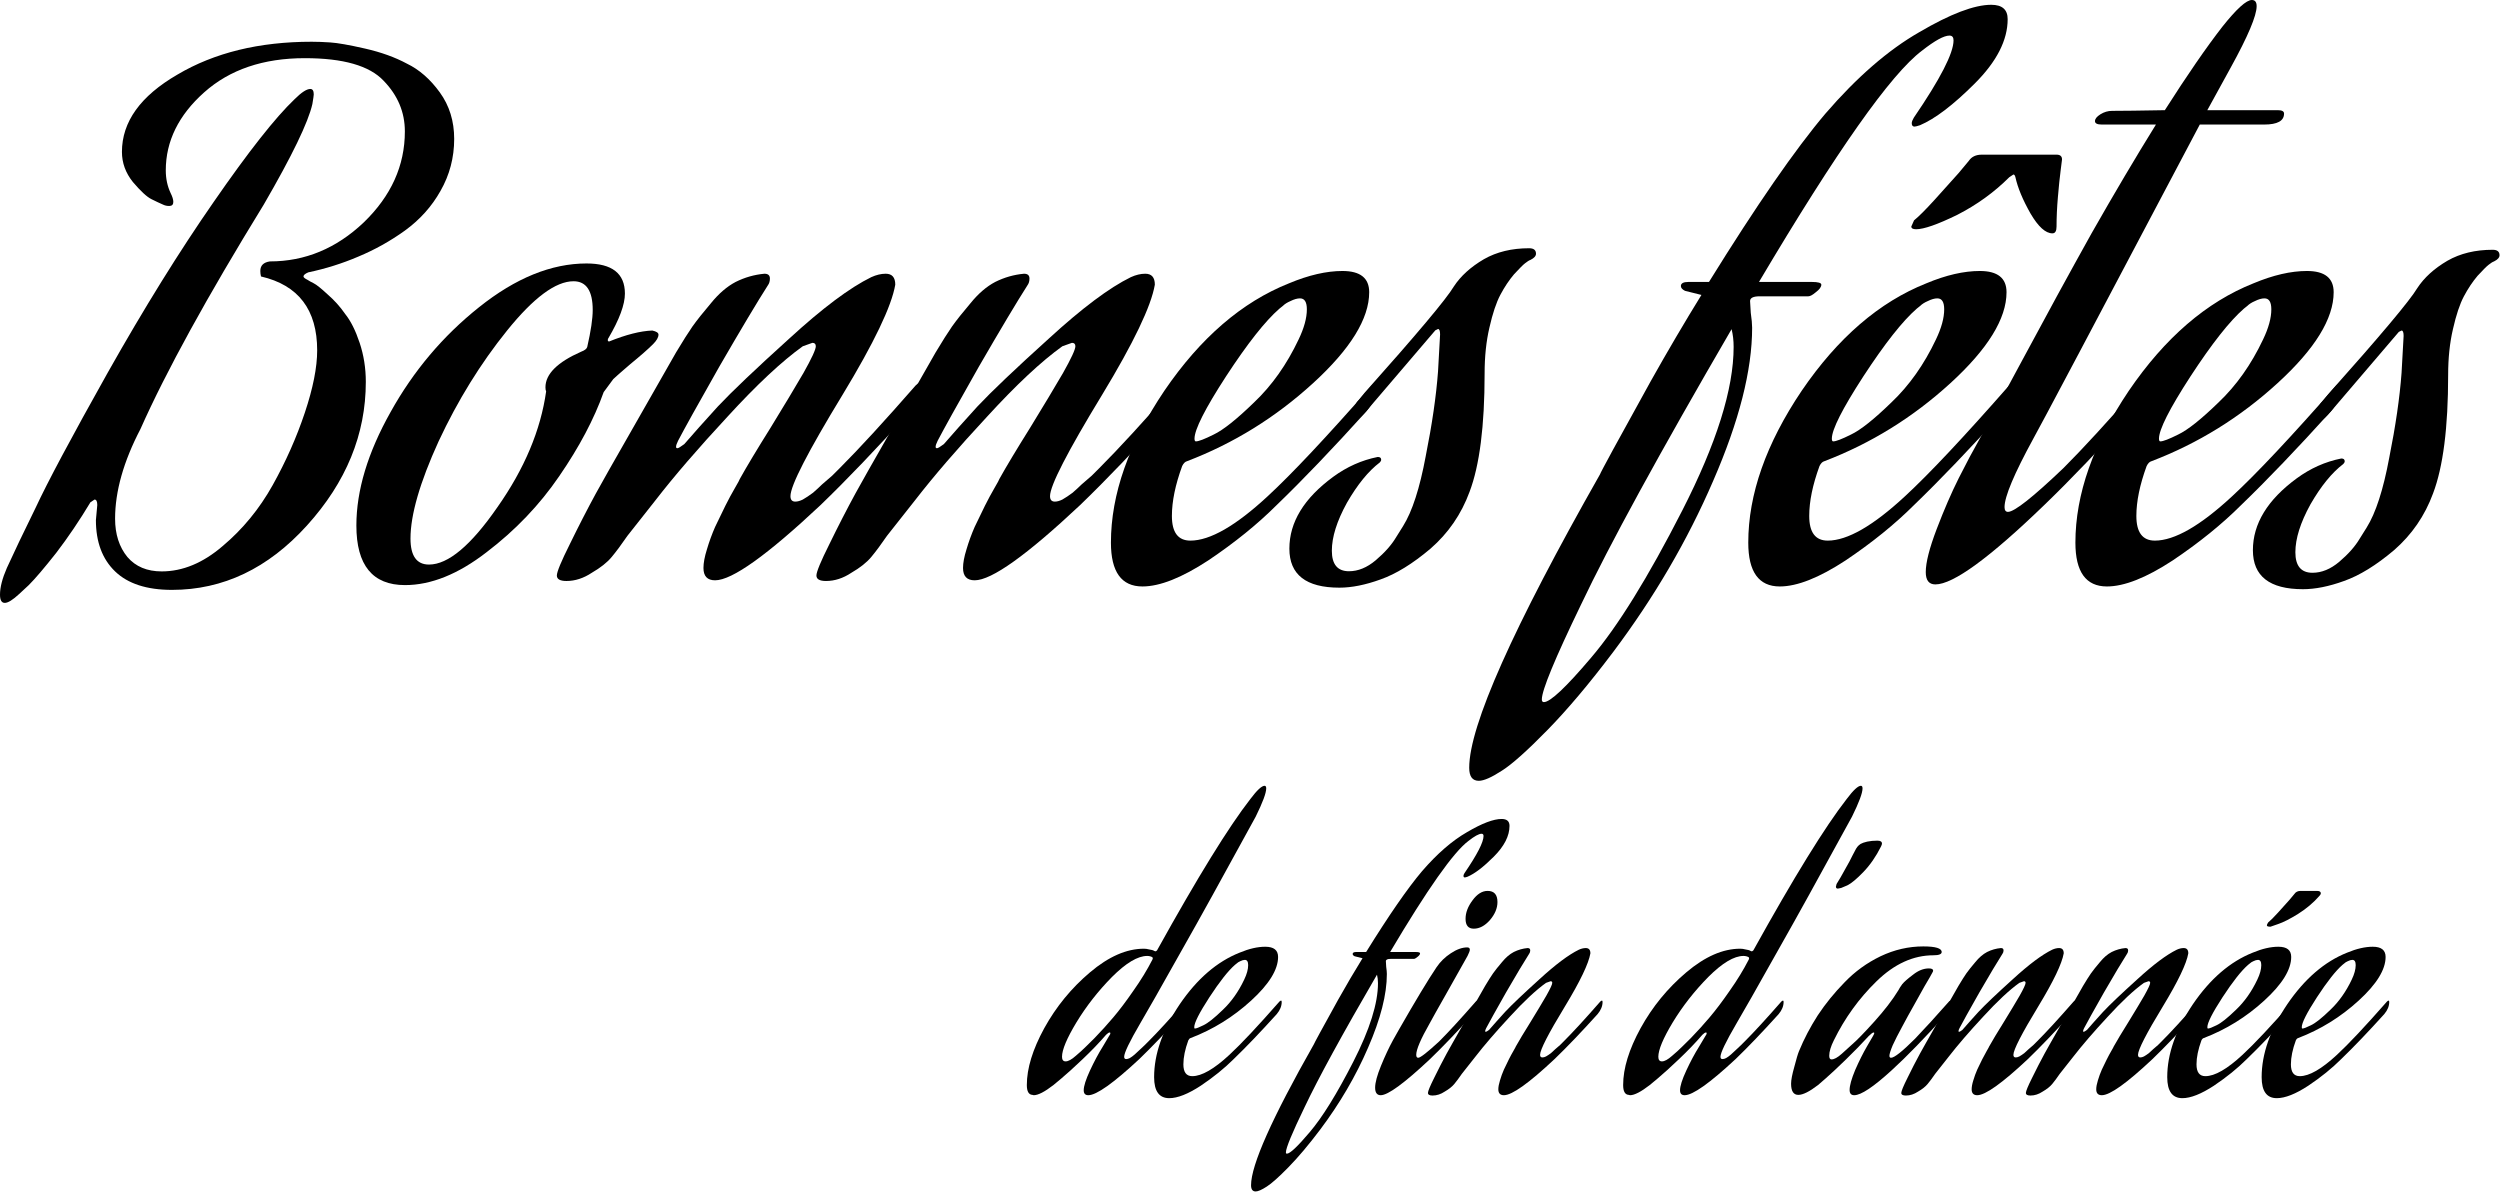 <svg width="1674" height="798" viewBox="0 0 1674 798" fill="none" xmlns="http://www.w3.org/2000/svg">
<g id="Vector">
<path d="M115.135 394.986C98.316 394.986 85.625 390.862 77.063 382.614C68.5 374.366 64.219 362.91 64.219 348.247L65.136 338.166C65.136 335.723 64.525 334.501 63.302 334.501L60.549 336.334C53.21 348.553 45.565 359.855 37.614 370.242C29.663 380.323 23.547 387.501 19.266 391.778L12.844 397.735C8.563 401.706 5.352 403.692 3.211 403.692C1.07 403.692 0 401.859 0 398.193C0 393.306 1.529 387.349 4.587 380.323C9.174 370.242 15.596 356.801 23.853 339.999C31.804 322.892 47.858 292.803 72.017 249.73C96.481 206.352 120.181 168.167 143.117 135.175C166.358 101.572 184.4 78.661 197.244 66.442C201.831 61.86 205.348 59.569 207.794 59.569C209.323 59.569 210.088 60.791 210.088 63.234C210.088 63.845 209.782 65.984 209.17 69.649C206.418 81.869 195.562 104.321 176.602 137.008C138.682 198.715 111.16 248.813 94.035 287.304C82.72 308.993 77.063 329.002 77.063 347.331C77.063 357.717 79.815 366.271 85.32 372.991C90.824 379.406 98.469 382.614 108.255 382.614C122.322 382.614 135.93 376.962 149.08 365.66C162.535 354.357 173.697 340.763 182.565 324.878C191.434 308.993 198.62 292.803 204.125 276.307C209.629 259.811 212.381 245.911 212.381 234.609C212.381 207.421 199.843 190.925 174.767 185.121C174.462 183.899 174.309 182.677 174.309 181.455C174.309 177.789 176.449 175.651 180.731 175.04C204.278 175.04 225.225 166.334 243.573 148.922C261.922 131.204 271.096 110.889 271.096 87.978C271.096 75.148 266.356 63.845 256.876 54.07C247.396 43.989 229.812 38.949 204.125 38.949C176.296 38.949 153.82 46.586 136.695 61.86C119.57 77.134 111.007 94.546 111.007 114.097C111.007 119.595 112.077 124.636 114.218 129.218C115.441 131.662 116.053 133.648 116.053 135.175C116.053 137.008 115.135 137.924 113.301 137.924C111.772 137.924 110.395 137.619 109.172 137.008C107.032 136.091 104.432 134.869 101.374 133.342C98.316 131.815 94.188 127.996 88.989 121.887C84.096 115.777 81.65 109.056 81.65 101.725C81.65 81.563 94.035 64.303 118.805 49.946C143.575 35.283 173.544 27.951 208.712 27.951C212.381 27.951 216.51 28.104 221.097 28.41C225.99 28.715 233.788 30.09 244.491 32.534C255.194 34.977 264.521 38.338 272.472 42.614C280.729 46.586 288.068 53.001 294.49 61.86C300.912 70.719 304.123 81.105 304.123 93.019C304.123 105.543 301.065 117.152 294.949 127.843C289.138 138.23 281.187 147.089 271.096 154.42C261.31 161.446 250.913 167.25 239.904 171.833C229.201 176.415 218.039 179.928 206.418 182.372C204.278 183.288 203.207 184.204 203.207 185.121C203.207 185.732 204.125 186.496 205.959 187.412C206.877 188.023 208.253 188.787 210.088 189.703C211.923 190.62 214.981 193.063 219.262 197.035C223.849 201.006 227.824 205.435 231.188 210.323C234.858 214.905 238.069 221.32 240.821 229.568C243.573 237.816 244.95 246.522 244.95 255.687C244.95 290.817 231.8 322.892 205.501 351.913C179.507 380.628 149.386 394.986 115.135 394.986Z" fill="black"/>
<path d="M436.789 221.32C439.542 221.931 440.918 222.848 440.918 224.07C440.918 225.903 439.695 228.041 437.248 230.485C433.884 233.845 428.839 238.274 422.111 243.773C415.689 249.272 411.866 252.632 410.643 253.854L404.221 262.56C397.799 280.583 387.861 299.37 374.405 318.921C361.256 338.166 345.048 355.121 325.782 369.784C306.822 384.447 288.627 391.778 271.196 391.778C249.484 391.778 238.628 378.49 238.628 351.913C238.628 328.391 246.273 303.036 261.563 275.848C276.854 248.355 296.578 224.986 320.737 205.741C345.201 186.19 369.207 176.415 392.754 176.415C409.879 176.415 418.441 183.135 418.441 196.576C418.441 203.908 414.771 213.836 407.432 226.361C407.126 226.666 406.973 227.124 406.973 227.735C406.973 228.346 407.279 228.652 407.891 228.652C419.206 224.07 428.838 221.626 436.789 221.32ZM393.212 232.318C395.659 221.626 396.882 213.378 396.882 207.574C396.882 194.744 392.601 188.328 384.038 188.328C372.112 188.328 357.28 199.326 339.544 221.32C321.807 243.315 306.517 268.059 293.673 295.552C281.135 323.045 274.866 344.734 274.866 360.619C274.866 372.227 278.994 378.032 287.251 378.032C300.095 378.032 315.385 365.201 333.122 339.541C351.164 313.881 362.02 288.068 365.69 262.102C365.384 261.491 365.231 260.574 365.231 259.353C365.231 250.494 373.182 242.551 389.084 235.525C391.53 234.609 392.906 233.54 393.212 232.318Z" fill="black"/>
<path d="M549.474 338.166C513.694 371.769 490.148 388.571 478.833 388.571C473.634 388.571 471.035 385.821 471.035 380.323C471.035 376.962 471.799 372.838 473.328 367.951C474.857 362.758 476.692 357.717 478.833 352.829C481.279 347.636 483.573 342.901 485.713 338.625C487.854 334.348 489.995 330.377 492.135 326.711C494.276 323.045 495.346 321.06 495.346 320.754C499.933 312.506 506.814 301.051 515.988 286.388C525.162 271.419 532.501 259.2 538.006 249.73C543.51 239.955 546.263 233.998 546.263 231.859C546.263 230.332 545.498 229.568 543.969 229.568L537.547 231.859C523.48 241.94 506.661 257.672 487.089 279.056C467.518 300.134 451.463 318.768 438.925 334.959L420.118 358.786C416.143 364.59 412.626 369.325 409.568 372.991C406.51 376.657 402.076 380.17 396.266 383.53C390.761 387.196 385.104 389.029 379.293 389.029C375.012 389.029 372.871 387.807 372.871 385.363C372.871 382.919 375.777 375.893 381.587 364.285C387.397 352.371 393.207 341.068 399.018 330.377L407.733 314.797L452.686 235.983C457.274 228.346 460.943 222.542 463.695 218.571C466.753 214.294 470.882 209.101 476.081 202.992C481.279 196.576 486.784 191.841 492.594 188.787C498.71 185.732 505.132 183.899 511.86 183.288C514.306 183.288 515.529 184.357 515.529 186.496C515.529 188.328 515.071 189.856 514.153 191.078C507.12 202.075 496.264 220.251 481.585 245.606C467.212 270.961 458.038 287.457 454.063 295.094C453.145 296.927 452.686 298.301 452.686 299.218C452.686 299.829 452.992 300.134 453.604 300.134C454.215 300.134 455.745 299.218 458.191 297.385C464.001 290.664 471.493 282.264 480.668 272.183C490.148 262.102 506.049 246.981 528.373 226.819C550.697 206.352 569.045 192.605 583.418 185.579C586.782 184.052 589.993 183.288 593.051 183.288C597.332 183.288 599.473 185.732 599.473 190.62C597.026 204.977 585.253 229.568 564.152 264.393C540.911 302.578 529.291 325.184 529.291 332.21C529.291 334.653 530.361 335.875 532.501 335.875C534.03 335.875 535.712 335.417 537.547 334.501C539.688 333.279 541.981 331.751 544.428 329.918C546.874 327.78 548.862 325.947 550.391 324.42C552.226 322.892 554.519 320.907 557.272 318.463C560.024 315.714 561.706 314.034 562.317 313.423C575.161 300.592 592.133 282.111 613.234 257.978C614.151 257.061 614.916 256.603 615.527 256.603C616.139 256.603 616.445 257.214 616.445 258.436C616.445 264.24 614.151 269.892 609.564 275.39C586.935 300.44 566.905 321.365 549.474 338.166Z" fill="black"/>
<path d="M723.281 338.166C687.501 371.769 663.954 388.571 652.64 388.571C647.441 388.571 644.842 385.821 644.842 380.323C644.842 376.962 645.606 372.838 647.135 367.951C648.664 362.758 650.499 357.717 652.64 352.829C655.086 347.636 657.38 342.901 659.52 338.625C661.661 334.348 663.802 330.377 665.942 326.711C668.083 323.045 669.153 321.06 669.153 320.754C673.74 312.506 680.621 301.051 689.795 286.388C698.969 271.419 706.308 259.2 711.813 249.73C717.317 239.955 720.07 233.998 720.07 231.859C720.07 230.332 719.305 229.568 717.776 229.568L711.354 231.859C697.287 241.94 680.468 257.672 660.896 279.056C641.325 300.134 625.27 318.768 612.732 334.959L593.925 358.786C589.95 364.59 586.433 369.325 583.375 372.991C580.317 376.657 575.883 380.17 570.072 383.53C564.568 387.196 558.911 389.029 553.1 389.029C548.819 389.029 546.678 387.807 546.678 385.363C546.678 382.919 549.584 375.893 555.394 364.285C561.204 352.371 567.014 341.068 572.825 330.377L581.54 314.797L626.493 235.983C631.08 228.346 634.75 222.542 637.502 218.571C640.56 214.294 644.689 209.101 649.888 202.992C655.086 196.576 660.591 191.841 666.401 188.787C672.517 185.732 678.939 183.899 685.667 183.288C688.113 183.288 689.336 184.357 689.336 186.496C689.336 188.328 688.878 189.856 687.96 191.078C680.927 202.075 670.071 220.251 655.392 245.606C641.019 270.961 631.845 287.457 627.87 295.094C626.952 296.927 626.493 298.301 626.493 299.218C626.493 299.829 626.799 300.134 627.411 300.134C628.022 300.134 629.551 299.218 631.998 297.385C637.808 290.664 645.3 282.264 654.474 272.183C663.954 262.102 679.856 246.981 702.18 226.819C724.504 206.352 742.852 192.605 757.225 185.579C760.589 184.052 763.8 183.288 766.858 183.288C771.139 183.288 773.28 185.732 773.28 190.62C770.833 204.977 759.06 229.568 737.959 264.393C714.718 302.578 703.097 325.184 703.097 332.21C703.097 334.653 704.168 335.875 706.308 335.875C707.837 335.875 709.519 335.417 711.354 334.501C713.495 333.279 715.788 331.751 718.235 329.918C720.681 327.78 722.669 325.947 724.198 324.42C726.033 322.892 728.326 320.907 731.079 318.463C733.831 315.714 735.513 314.034 736.124 313.423C748.968 300.592 765.94 282.111 787.041 257.978C787.958 257.061 788.723 256.603 789.334 256.603C789.946 256.603 790.252 257.214 790.252 258.436C790.252 264.24 787.958 269.892 783.371 275.39C760.742 300.44 740.711 321.365 723.281 338.166Z" fill="black"/>
<path d="M869.565 227.277C873.235 219.64 875.07 212.92 875.07 207.115C875.07 202.228 873.541 199.784 870.483 199.784C868.648 199.784 866.507 200.395 864.061 201.617C861.92 202.533 860.238 203.602 859.015 204.824L856.721 206.657C847.241 214.905 835.315 230.026 820.942 252.021C806.875 273.71 799.842 287.609 799.842 293.719C799.842 294.941 800.147 295.552 800.759 295.552C802.594 295.552 806.569 294.025 812.685 290.97C819.107 287.915 828.129 280.736 839.749 269.433C851.676 258.131 861.614 244.079 869.565 227.277ZM848.923 332.21C865.131 317.241 888.372 292.497 918.647 257.978C919.564 257.061 920.329 256.603 920.94 256.603C921.552 256.603 921.858 257.214 921.858 258.436C921.858 264.24 919.564 269.892 914.977 275.39C892.348 300.44 872.317 321.365 854.886 338.166C842.043 350.997 826.752 363.369 809.016 375.282C791.279 386.891 776.6 392.695 764.98 392.695C750.913 392.695 743.879 382.919 743.879 363.369C743.879 330.988 755.806 297.079 779.659 261.644C803.817 226.208 831.645 202.228 863.143 189.703C876.293 184.204 888.219 181.455 898.922 181.455C910.849 181.455 916.812 186.19 916.812 195.66C916.812 213.378 904.274 233.692 879.198 256.603C854.122 279.514 825.988 296.927 794.796 308.84C793.573 309.146 792.502 310.215 791.585 312.048C786.998 324.573 784.704 335.723 784.704 345.498C784.704 356.495 788.833 361.994 797.089 361.994C810.239 361.994 827.517 352.066 848.923 332.21Z" fill="black"/>
<path d="M1128.28 194.744C1126.44 193.827 1125.52 192.758 1125.52 191.536C1125.52 189.703 1127.21 188.787 1130.57 188.787H1144.33C1176.13 137.466 1202.13 99.892 1222.31 76.064C1243.41 51.626 1264.36 33.45 1285.15 21.536C1305.95 9.317 1322 3.208 1333.32 3.208C1340.66 3.208 1344.33 6.415 1344.33 12.83C1344.33 26.882 1336.99 41.24 1322.31 55.903C1307.94 70.26 1295.7 79.578 1285.61 83.854C1283.78 84.465 1282.55 84.771 1281.94 84.771C1280.72 84.771 1280.11 84.007 1280.11 82.48C1280.11 81.563 1280.57 80.341 1281.48 78.814C1299.22 52.848 1308.09 35.588 1308.09 27.035C1308.09 24.897 1307.17 23.827 1305.34 23.827C1301.67 23.827 1295.55 27.188 1286.99 33.908C1266.19 49.488 1229.8 101.114 1177.82 188.787H1213.14C1217.42 188.787 1219.56 189.398 1219.56 190.62C1219.56 192.147 1218.34 193.827 1215.89 195.66C1213.75 197.493 1212.07 198.409 1210.84 198.409H1178.27C1173.99 198.409 1171.85 199.478 1171.85 201.617C1171.85 202.533 1172.01 205.13 1172.31 209.407C1172.92 213.683 1173.23 217.044 1173.23 219.487C1173.23 247.897 1164.51 282.111 1147.08 322.129C1129.96 361.841 1107.63 400.026 1080.11 436.684C1064.21 457.762 1049.53 475.174 1036.08 488.921C1022.62 502.667 1012.53 511.679 1005.8 515.956C998.768 520.538 993.569 522.829 990.205 522.829C985.924 522.829 983.783 519.927 983.783 514.123C983.783 486.019 1012.99 420.493 1071.4 317.547C1071.4 317.241 1074.3 311.742 1080.11 301.051C1085.92 290.359 1094.33 275.085 1105.34 255.229C1116.66 235.067 1127.97 215.822 1139.28 197.493L1128.28 194.744ZM1160.84 232.318C1160.84 228.041 1160.39 224.07 1159.47 220.404C1111.15 303.494 1077.51 365.049 1058.55 405.067C1041.12 441.113 1032.41 462.191 1032.41 468.301C1032.41 469.523 1032.86 470.134 1033.78 470.134C1038.06 470.134 1048.61 460.206 1065.43 440.35C1083.17 419.577 1103.51 386.738 1126.44 341.832C1149.38 296.927 1160.84 260.422 1160.84 232.318Z" fill="black"/>
<path d="M1296.32 227.277C1299.99 219.64 1301.83 212.92 1301.83 207.115C1301.83 202.228 1300.3 199.784 1297.24 199.784C1295.41 199.784 1293.27 200.395 1290.82 201.617C1288.68 202.533 1287 203.602 1285.77 204.824L1283.48 206.657C1274 214.905 1262.07 230.026 1247.7 252.021C1233.63 273.71 1226.6 287.609 1226.6 293.719C1226.6 294.941 1226.91 295.552 1227.52 295.552C1229.35 295.552 1233.33 294.025 1239.44 290.97C1245.87 287.915 1254.89 280.736 1266.51 269.433C1278.43 258.131 1288.37 244.079 1296.32 227.277ZM1275.68 332.21C1291.89 317.241 1315.13 292.497 1345.41 257.978C1346.32 257.061 1347.09 256.603 1347.7 256.603C1348.31 256.603 1348.62 257.214 1348.62 258.436C1348.62 264.24 1346.32 269.892 1341.74 275.39C1319.11 300.44 1299.08 321.365 1281.65 338.166C1268.8 350.997 1253.51 363.369 1235.77 375.282C1218.04 386.891 1203.36 392.695 1191.74 392.695C1177.67 392.695 1170.64 382.919 1170.64 363.369C1170.64 330.988 1182.56 297.079 1206.42 261.644C1230.58 226.208 1258.4 202.228 1289.9 189.703C1303.05 184.204 1314.98 181.455 1325.68 181.455C1337.61 181.455 1343.57 186.19 1343.57 195.66C1343.57 213.378 1331.03 233.692 1305.96 256.603C1280.88 279.514 1252.75 296.927 1221.55 308.84C1220.33 309.146 1219.26 310.215 1218.34 312.048C1213.76 324.573 1211.46 335.723 1211.46 345.498C1211.46 356.495 1215.59 361.994 1223.85 361.994C1237 361.994 1254.28 352.066 1275.68 332.21ZM1349.53 118.679C1349.23 117.457 1348.77 116.846 1348.16 116.846L1345.41 118.679C1335.31 128.76 1323.69 137.161 1310.54 143.881C1297.39 150.296 1288.22 153.504 1283.02 153.504C1280.88 153.504 1279.81 152.893 1279.81 151.671L1281.65 147.547C1284.7 145.103 1289.29 140.521 1295.41 133.8C1301.52 127.08 1306.87 121.123 1311.46 115.93L1318.34 107.682C1320.18 104.932 1323.08 103.558 1327.06 103.558H1377.06C1379.5 103.558 1380.73 104.627 1380.73 106.765C1380.73 107.071 1380.42 109.515 1379.81 114.097C1379.2 118.679 1378.59 124.636 1377.97 131.967C1377.36 138.993 1377.06 145.561 1377.06 151.671C1377.06 154.726 1376.14 156.253 1374.3 156.253C1369.72 156.253 1364.82 151.824 1359.63 142.965C1354.43 133.8 1351.06 125.705 1349.53 118.679Z" fill="black"/>
<path d="M1381.69 313.423C1394.54 300.592 1411.51 282.111 1432.61 257.978C1433.53 257.061 1434.29 256.603 1434.9 256.603C1435.51 256.603 1435.82 257.214 1435.82 258.436C1435.82 264.24 1433.53 269.892 1428.94 275.39C1406.31 300.44 1386.28 321.365 1368.85 338.166C1332.15 373.602 1307.84 391.32 1295.92 391.32C1291.63 391.32 1289.49 388.571 1289.49 383.072C1289.49 376.657 1291.94 367.034 1296.83 354.204C1301.73 341.374 1306.62 330.071 1311.51 320.296L1318.85 306.091C1325.88 293.566 1337.5 272.183 1353.71 241.94C1369.92 211.698 1385.52 183.135 1400.5 156.253C1415.79 129.371 1430.16 105.085 1443.62 83.396H1407.38C1404.32 83.396 1402.79 82.632 1402.79 81.105C1402.79 79.578 1404.02 78.05 1406.46 76.523C1408.91 74.995 1411.51 74.232 1414.26 74.232C1420.99 74.232 1432.76 74.079 1449.58 73.773C1464.57 50.252 1477.41 31.617 1488.11 17.871C1497.59 5.957 1504.17 0 1507.84 0C1509.98 0 1511.05 1.375 1511.05 4.124C1511.05 10.539 1505.24 24.286 1493.62 45.364L1478.02 73.773H1525.27C1528.02 73.773 1529.4 74.537 1529.4 76.064C1529.4 80.952 1524.96 83.396 1516.09 83.396H1472.98C1402.34 217.196 1365.18 287.304 1361.51 293.719C1348.67 317.241 1342.24 332.515 1342.24 339.541C1342.24 341.679 1343.01 342.749 1344.54 342.749C1348.82 342.749 1361.2 332.973 1381.69 313.423Z" fill="black"/>
<path d="M1515.37 227.277C1519.04 219.64 1520.88 212.92 1520.88 207.115C1520.88 202.228 1519.35 199.784 1516.29 199.784C1514.46 199.784 1512.32 200.395 1509.87 201.617C1507.73 202.533 1506.05 203.602 1504.82 204.824L1502.53 206.657C1493.05 214.905 1481.12 230.026 1466.75 252.021C1452.68 273.71 1445.65 287.609 1445.65 293.719C1445.65 294.941 1445.96 295.552 1446.57 295.552C1448.4 295.552 1452.38 294.025 1458.49 290.97C1464.92 287.915 1473.94 280.736 1485.56 269.433C1497.48 258.131 1507.42 244.079 1515.37 227.277ZM1494.73 332.21C1510.94 317.241 1534.18 292.497 1564.46 257.978C1565.37 257.061 1566.14 256.603 1566.75 256.603C1567.36 256.603 1567.67 257.214 1567.67 258.436C1567.67 264.24 1565.37 269.892 1560.79 275.39C1538.16 300.44 1518.13 321.365 1500.7 338.166C1487.85 350.997 1472.56 363.369 1454.82 375.282C1437.09 386.891 1422.41 392.695 1410.79 392.695C1396.72 392.695 1389.69 382.919 1389.69 363.369C1389.69 330.988 1401.62 297.079 1425.47 261.644C1449.63 226.208 1477.45 202.228 1508.95 189.703C1522.1 184.204 1534.03 181.455 1544.73 181.455C1556.66 181.455 1562.62 186.19 1562.62 195.66C1562.62 213.378 1550.08 233.692 1525.01 256.603C1499.93 279.514 1471.8 296.927 1440.6 308.84C1439.38 309.146 1438.31 310.215 1437.39 312.048C1432.81 324.573 1430.51 335.723 1430.51 345.498C1430.51 356.495 1434.64 361.994 1442.9 361.994C1456.05 361.994 1473.33 352.066 1494.73 332.21Z" fill="black"/>
<path d="M1629.18 330.377C1623.68 345.345 1614.96 358.023 1603.04 368.409C1591.11 378.49 1579.95 385.363 1569.55 389.029C1559.46 392.695 1550.29 394.528 1542.03 394.528C1519.71 394.528 1508.54 385.821 1508.54 368.409C1508.54 350.691 1518.33 334.653 1537.9 320.296C1547.08 313.575 1557.01 309.146 1567.72 307.007C1569.25 307.007 1570.01 307.618 1570.01 308.84C1570.01 309.451 1569.7 310.062 1569.09 310.673C1561.45 316.477 1554.11 325.489 1547.08 337.708C1540.35 349.927 1536.98 360.619 1536.98 369.784C1536.98 378.948 1540.81 383.53 1548.45 383.53C1554.57 383.53 1560.53 381.086 1566.34 376.199C1572.46 371.006 1577.04 365.812 1580.1 360.619L1584.69 353.288C1590.81 343.512 1595.85 327.933 1599.83 306.549C1604.11 285.166 1606.86 266.226 1608.08 249.73L1609.46 224.986C1609.46 222.542 1609 221.32 1608.08 221.32L1606.25 222.237L1560.84 275.39C1557.47 279.361 1555.18 281.347 1553.96 281.347C1552.43 281.347 1551.66 280.278 1551.66 278.14C1551.66 274.168 1552.73 271.114 1554.87 268.975L1559 263.935C1593.86 224.833 1613.74 201.159 1618.63 192.911C1623.22 185.885 1629.95 179.775 1638.82 174.582C1647.38 169.694 1657.47 167.25 1669.09 167.25C1672.15 167.25 1673.68 168.472 1673.68 170.916C1673.68 172.444 1672.46 173.818 1670.01 175.04C1669.09 175.346 1667.87 176.109 1666.34 177.331C1665.12 178.248 1662.67 180.691 1659 184.663C1655.64 188.634 1652.58 193.216 1649.83 198.409C1647.07 203.602 1644.63 210.934 1642.49 220.404C1640.35 229.568 1639.28 239.802 1639.28 251.105C1639.28 286.235 1635.91 312.659 1629.18 330.377Z" fill="black"/>
<path d="M720.374 706.96C721.254 706.227 722.429 705.201 723.896 703.881C725.511 702.415 728.52 699.482 732.924 695.083C737.327 690.538 741.511 685.919 745.474 681.227C749.584 676.388 754.061 670.449 758.905 663.411C763.896 656.373 768.153 649.408 771.675 642.516C771.822 642.223 771.896 641.93 771.896 641.636L771.675 640.977C770.648 640.39 769.474 640.097 768.153 640.097C761.841 640.097 753.988 644.789 744.593 654.173C735.346 663.558 727.419 673.675 720.814 684.526C714.355 695.23 711.126 702.928 711.126 707.62C711.126 709.673 711.933 710.699 713.548 710.699C715.309 710.699 717.585 709.453 720.374 706.96ZM769.033 697.283C775.198 691.124 783.345 682.253 793.473 670.669C793.914 670.229 794.281 670.009 794.574 670.009C794.868 670.009 795.014 670.303 795.014 670.889C795.014 673.675 793.914 676.388 791.712 679.027C780.85 691.051 771.235 701.095 762.868 709.16C745.548 725.289 734.172 733.354 728.74 733.354C726.685 733.354 725.658 732.254 725.658 730.055C725.658 727.269 727.052 722.87 729.841 716.858C732.63 710.846 735.493 705.494 738.428 700.802L742.612 693.764C743.199 693.03 743.492 692.371 743.492 691.784C743.492 691.491 743.346 691.344 743.052 691.344C742.465 691.344 741.658 691.857 740.63 692.884C736.08 698.162 730.869 703.588 724.997 709.16C719.126 714.732 714.355 719.057 710.686 722.137L705.401 726.535C699.53 731.081 695.126 733.354 692.191 733.354L691.31 733.134C688.815 732.987 687.567 730.788 687.567 726.535C687.567 715.392 691.457 702.708 699.236 688.485C707.163 674.115 717.365 661.652 729.841 651.094C742.318 640.537 754.355 635.258 765.951 635.258C767.125 635.258 768.226 635.405 769.253 635.698C770.281 635.845 771.015 635.991 771.455 636.138C772.042 636.284 772.556 636.504 772.997 636.798L773.657 637.018C773.951 637.018 774.318 636.798 774.758 636.358C801.913 587.383 822.757 553.585 837.289 534.963C841.692 529.098 844.848 526.165 846.757 526.165C847.491 526.165 847.857 526.752 847.857 527.925C847.857 531.004 845.509 537.309 840.812 546.84C818.207 588.19 802.354 616.856 793.253 632.839C776.96 661.871 767.052 679.32 763.529 685.186C756.336 697.503 752.74 704.981 752.74 707.62C752.74 708.647 753.18 709.16 754.061 709.16C754.795 709.16 755.602 708.94 756.483 708.5C757.511 707.913 758.611 707.107 759.786 706.081C760.96 705.054 761.988 704.101 762.868 703.221C763.896 702.341 765.07 701.242 766.391 699.922C767.712 698.602 768.593 697.723 769.033 697.283Z" fill="black"/>
<path d="M833.126 655.933C834.888 652.267 835.768 649.041 835.768 646.255C835.768 643.909 835.034 642.736 833.566 642.736C832.686 642.736 831.658 643.029 830.484 643.616C829.456 644.056 828.649 644.569 828.062 645.156L826.961 646.035C822.411 649.994 816.686 657.253 809.787 667.81C803.035 678.221 799.659 684.892 799.659 687.825C799.659 688.412 799.806 688.705 800.099 688.705C800.98 688.705 802.888 687.972 805.824 686.505C808.906 685.039 813.237 681.593 818.814 676.168C824.539 670.743 829.31 663.998 833.126 655.933ZM823.218 706.3C830.998 699.116 842.153 687.238 856.685 670.669C857.126 670.229 857.493 670.009 857.786 670.009C858.08 670.009 858.227 670.303 858.227 670.889C858.227 673.675 857.126 676.388 854.924 679.027C844.062 691.051 834.447 701.095 826.08 709.16C819.915 715.318 812.576 721.257 804.062 726.975C795.549 732.547 788.503 735.333 782.925 735.333C776.173 735.333 772.797 730.641 772.797 721.257C772.797 705.714 778.522 689.438 789.971 672.429C801.567 655.42 814.925 643.909 830.044 637.897C836.355 635.258 842.08 633.938 847.218 633.938C852.942 633.938 855.805 636.211 855.805 640.757C855.805 649.261 849.786 659.012 837.75 670.009C825.713 681.007 812.209 689.365 797.237 695.083C796.65 695.23 796.136 695.743 795.696 696.623C793.494 702.635 792.393 707.987 792.393 712.679C792.393 717.958 794.375 720.597 798.338 720.597C804.65 720.597 812.943 715.831 823.218 706.3Z" fill="black"/>
<path d="M907.062 640.317C906.181 639.877 905.741 639.364 905.741 638.777C905.741 637.897 906.548 637.457 908.163 637.457H914.768C930.034 612.824 942.511 594.788 952.198 583.351C962.327 571.62 972.382 562.896 982.363 557.177C992.344 551.312 1000.05 548.38 1005.48 548.38C1009 548.38 1010.77 549.919 1010.77 552.998C1010.77 559.743 1007.24 566.635 1000.2 573.673C993.299 580.565 987.427 585.037 982.583 587.09C981.702 587.383 981.115 587.53 980.822 587.53C980.235 587.53 979.941 587.163 979.941 586.43C979.941 585.99 980.161 585.404 980.602 584.671C989.115 572.207 993.372 563.922 993.372 559.817C993.372 558.79 992.932 558.277 992.051 558.277C990.289 558.277 987.354 559.89 983.244 563.116C973.262 570.594 955.795 595.375 930.841 637.457H947.795C949.85 637.457 950.877 637.751 950.877 638.337C950.877 639.07 950.29 639.877 949.116 640.757C948.088 641.636 947.281 642.076 946.694 642.076H931.061C929.006 642.076 927.979 642.59 927.979 643.616C927.979 644.056 928.052 645.302 928.199 647.355C928.492 649.408 928.639 651.021 928.639 652.194C928.639 665.83 924.456 682.253 916.089 701.462C907.869 720.524 897.154 738.852 883.943 756.448C876.31 766.566 869.264 774.924 862.806 781.522C856.347 788.12 851.503 792.446 848.274 794.499C844.898 796.698 842.402 797.798 840.788 797.798C838.733 797.798 837.705 796.405 837.705 793.619C837.705 780.129 851.723 748.677 879.759 699.262C879.759 699.116 881.154 696.476 883.943 691.344C886.732 686.212 890.768 678.881 896.053 669.35C901.484 659.672 906.915 650.434 912.346 641.636L907.062 640.317ZM922.694 658.352C922.694 656.299 922.474 654.393 922.034 652.634C898.842 692.517 882.695 722.063 873.594 741.272C865.228 758.574 861.044 768.692 861.044 771.624C861.044 772.211 861.264 772.504 861.705 772.504C863.76 772.504 868.824 767.739 876.897 758.208C885.411 748.237 895.172 732.474 906.181 710.919C917.19 689.365 922.694 671.842 922.694 658.352Z" fill="black"/>
<path d="M957.56 709.16C940.386 725.289 929.377 733.354 924.533 733.354C922.038 733.354 920.79 731.667 920.79 728.295C920.79 724.922 922.111 720.01 924.753 713.559C927.396 707.107 930.038 701.462 932.68 696.623L936.643 689.585C947.799 670.083 956.239 656.08 961.964 647.575C964.459 643.909 967.615 640.83 971.431 638.337C975.395 635.698 979.064 634.378 982.44 634.378C983.615 634.378 984.202 634.891 984.202 635.918C984.202 636.651 983.688 638.044 982.661 640.097C980.899 643.323 976.569 651.021 969.67 663.191C962.771 675.361 958.661 682.693 957.34 685.186C951.322 695.743 948.313 702.781 948.313 706.3C948.313 707.62 948.753 708.28 949.634 708.28C951.101 708.28 955.799 704.614 963.725 697.283C969.89 691.124 978.037 682.253 988.165 670.669C988.605 670.229 988.972 670.009 989.266 670.009C989.56 670.009 989.706 670.303 989.706 670.889C989.706 673.675 988.605 676.388 986.404 679.027C975.541 691.051 965.927 701.095 957.56 709.16ZM986.844 621.841C983.174 621.841 981.339 619.642 981.339 615.243C981.339 611.137 982.881 607.032 985.963 602.926C989.046 598.674 992.422 596.548 996.092 596.548C1000.5 596.548 1002.7 599.04 1002.7 604.026C1002.7 608.131 1001.01 612.164 997.633 616.123C994.257 619.935 990.66 621.841 986.844 621.841Z" fill="black"/>
<path d="M1040.93 709.16C1023.75 725.289 1012.45 733.354 1007.02 733.354C1004.53 733.354 1003.28 732.034 1003.28 729.395C1003.28 727.782 1003.65 725.802 1004.38 723.456C1005.11 720.964 1005.99 718.544 1007.02 716.198C1008.2 713.705 1009.3 711.433 1010.32 709.38C1011.35 707.327 1012.38 705.421 1013.41 703.661C1014.43 701.902 1014.95 700.948 1014.95 700.802C1017.15 696.843 1020.45 691.344 1024.86 684.306C1029.26 677.121 1032.78 671.256 1035.42 666.71C1038.07 662.018 1039.39 659.159 1039.39 658.132C1039.39 657.399 1039.02 657.033 1038.29 657.033L1035.2 658.132C1028.45 662.971 1020.38 670.523 1010.98 680.787C1001.59 690.904 993.884 699.849 987.866 707.62L978.838 719.057C976.93 721.843 975.242 724.116 973.774 725.876C972.306 727.635 970.178 729.321 967.389 730.934C964.747 732.694 962.031 733.574 959.242 733.574C957.187 733.574 956.16 732.987 956.16 731.814C956.16 730.641 957.554 727.269 960.343 721.697C963.132 715.978 965.921 710.553 968.71 705.421L972.894 697.943L994.471 660.112C996.673 656.446 998.434 653.66 999.755 651.754C1001.22 649.701 1003.2 647.208 1005.7 644.276C1008.2 641.197 1010.84 638.924 1013.63 637.457C1016.56 635.991 1019.64 635.111 1022.87 634.818C1024.05 634.818 1024.64 635.331 1024.64 636.358C1024.64 637.238 1024.42 637.971 1023.98 638.557C1020.6 643.836 1015.39 652.56 1008.34 664.731C1001.44 676.901 997.04 684.819 995.132 688.485C994.691 689.365 994.471 690.025 994.471 690.464C994.471 690.758 994.618 690.904 994.911 690.904C995.205 690.904 995.939 690.464 997.113 689.585C999.902 686.359 1003.5 682.326 1007.9 677.488C1012.45 672.649 1020.09 665.391 1030.8 655.713C1041.52 645.889 1050.32 639.29 1057.22 635.918C1058.84 635.185 1060.38 634.818 1061.85 634.818C1063.9 634.818 1064.93 635.991 1064.93 638.337C1063.75 645.229 1058.1 657.033 1047.97 673.749C1036.82 692.077 1031.24 702.928 1031.24 706.3C1031.24 707.474 1031.75 708.06 1032.78 708.06C1033.52 708.06 1034.32 707.84 1035.2 707.4C1036.23 706.814 1037.33 706.081 1038.51 705.201C1039.68 704.174 1040.64 703.295 1041.37 702.561C1042.25 701.828 1043.35 700.875 1044.67 699.702C1045.99 698.382 1046.8 697.576 1047.09 697.283C1053.26 691.124 1061.41 682.253 1071.53 670.669C1071.97 670.229 1072.34 670.009 1072.63 670.009C1072.93 670.009 1073.08 670.303 1073.08 670.889C1073.08 673.675 1071.97 676.388 1069.77 679.027C1058.91 691.051 1049.3 701.095 1040.93 709.16Z" fill="black"/>
<path d="M1119.66 706.96C1120.54 706.227 1121.72 705.201 1123.19 703.881C1124.8 702.415 1127.81 699.482 1132.21 695.083C1136.62 690.538 1140.8 685.919 1144.76 681.227C1148.87 676.388 1153.35 670.449 1158.2 663.411C1163.19 656.373 1167.44 649.408 1170.97 642.516C1171.11 642.223 1171.19 641.93 1171.19 641.636L1170.97 640.977C1169.94 640.39 1168.76 640.097 1167.44 640.097C1161.13 640.097 1153.28 644.789 1143.88 654.173C1134.64 663.558 1126.71 673.675 1120.1 684.526C1113.65 695.23 1110.42 702.928 1110.42 707.62C1110.42 709.673 1111.22 710.699 1112.84 710.699C1114.6 710.699 1116.87 709.453 1119.66 706.96ZM1168.32 697.283C1174.49 691.124 1182.64 682.253 1192.76 670.669C1193.2 670.229 1193.57 670.009 1193.86 670.009C1194.16 670.009 1194.3 670.303 1194.3 670.889C1194.3 673.675 1193.2 676.388 1191 679.027C1180.14 691.051 1170.53 701.095 1162.16 709.16C1144.84 725.289 1133.46 733.354 1128.03 733.354C1125.98 733.354 1124.95 732.254 1124.95 730.055C1124.95 727.269 1126.34 722.87 1129.13 716.858C1131.92 710.846 1134.78 705.494 1137.72 700.802L1141.9 693.764C1142.49 693.03 1142.78 692.371 1142.78 691.784C1142.78 691.491 1142.64 691.344 1142.34 691.344C1141.76 691.344 1140.95 691.857 1139.92 692.884C1135.37 698.162 1130.16 703.588 1124.29 709.16C1118.42 714.732 1113.65 719.057 1109.98 722.137L1104.69 726.535C1098.82 731.081 1094.42 733.354 1091.48 733.354L1090.6 733.134C1088.1 732.987 1086.86 730.788 1086.86 726.535C1086.86 715.392 1090.75 702.708 1098.53 688.485C1106.45 674.115 1116.65 661.652 1129.13 651.094C1141.61 640.537 1153.64 635.258 1165.24 635.258C1166.42 635.258 1167.52 635.405 1168.54 635.698C1169.57 635.845 1170.3 635.991 1170.75 636.138C1171.33 636.284 1171.85 636.504 1172.29 636.798L1172.95 637.018C1173.24 637.018 1173.61 636.798 1174.05 636.358C1201.2 587.383 1222.05 553.585 1236.58 534.963C1240.98 529.098 1244.14 526.165 1246.05 526.165C1246.78 526.165 1247.15 526.752 1247.15 527.925C1247.15 531.004 1244.8 537.309 1240.1 546.84C1217.5 588.19 1201.64 616.856 1192.54 632.839C1176.25 661.871 1166.34 679.32 1162.82 685.186C1155.63 697.503 1152.03 704.981 1152.03 707.62C1152.03 708.647 1152.47 709.16 1153.35 709.16C1154.09 709.16 1154.89 708.94 1155.77 708.5C1156.8 707.913 1157.9 707.107 1159.08 706.081C1160.25 705.054 1161.28 704.101 1162.16 703.221C1163.19 702.341 1164.36 701.242 1165.68 699.922C1167 698.602 1167.88 697.723 1168.32 697.283Z" fill="black"/>
<path d="M1259.5 566.855C1256.12 573.6 1252.16 579.319 1247.61 584.011C1243.21 588.556 1239.68 591.489 1237.04 592.809L1232.86 594.568C1231.68 594.861 1230.95 595.008 1230.65 595.008C1229.77 595.008 1229.33 594.568 1229.33 593.688L1229.77 591.929C1231.54 589.143 1233.44 585.844 1235.5 582.031C1237.7 578.219 1239.39 575.066 1240.56 572.573L1242.54 568.834L1242.76 568.395C1242.91 568.101 1243.21 567.661 1243.65 567.075C1244.23 566.342 1244.97 565.682 1245.85 565.095C1246.87 564.509 1248.34 563.996 1250.25 563.556C1252.31 563.116 1254.58 562.896 1257.08 562.896C1259.13 562.896 1260.16 563.556 1260.16 564.875C1260.16 565.315 1259.94 565.975 1259.5 566.855Z" fill="black"/>
<path d="M1266.69 716.638C1254.5 727.782 1246.14 733.354 1241.59 733.354C1239.53 733.354 1238.5 732.181 1238.5 729.835C1238.5 726.902 1239.75 722.43 1242.25 716.418C1244.89 710.406 1247.53 705.127 1250.17 700.582L1254.14 693.764C1254.72 692.737 1255.02 692.077 1255.02 691.784C1255.02 691.491 1254.87 691.344 1254.58 691.344C1253.99 691.344 1252.89 692.151 1251.27 693.764C1246.87 698.602 1241.81 703.808 1236.08 709.38C1230.5 714.805 1225.95 719.057 1222.43 722.137L1217.37 726.535C1211.64 730.934 1207.24 733.134 1204.16 733.134C1200.93 733.134 1199.31 730.641 1199.31 725.656C1199.31 723.163 1200.05 719.351 1201.51 714.219C1202.83 709.086 1203.86 705.641 1204.6 703.881C1207.97 695.67 1212.16 687.678 1217.15 679.907C1222.28 672.136 1228.3 664.731 1235.2 657.692C1242.1 650.508 1250.1 644.716 1259.2 640.317C1268.45 635.918 1277.99 633.718 1287.82 633.718C1296.04 633.718 1300.15 634.965 1300.15 637.457C1300.15 638.924 1298.32 639.657 1294.65 639.657C1281.15 639.657 1268.45 645.449 1256.56 657.033C1244.82 668.47 1235.27 681.667 1227.94 696.623C1225.88 700.729 1224.85 704.174 1224.85 706.96C1224.85 708.573 1225.37 709.38 1226.39 709.38C1228.16 709.38 1230.43 708.133 1233.22 705.641C1234.98 704.028 1237.33 701.902 1240.27 699.262C1243.35 696.623 1248.27 691.564 1255.02 684.086C1261.77 676.608 1267.13 669.643 1271.09 663.191C1271.68 662.018 1272.56 660.625 1273.73 659.012C1275.05 657.399 1277.48 655.273 1281 652.634C1284.52 649.848 1288.04 648.455 1291.57 648.455C1293.48 648.455 1294.43 648.968 1294.43 649.994C1294.43 650.288 1294.21 650.801 1293.77 651.534C1293.18 652.707 1291.49 655.64 1288.7 660.332C1286.06 665.024 1283.57 669.496 1281.22 673.749C1278.87 677.854 1276.37 682.4 1273.73 687.385C1271.09 692.224 1268.96 696.403 1267.35 699.922C1265.88 703.441 1265.15 705.787 1265.15 706.96C1265.15 707.84 1265.51 708.28 1266.25 708.28C1268.45 708.28 1273.81 704.028 1282.32 695.523C1288.78 688.778 1296.34 680.493 1305 670.669C1305.44 670.229 1305.81 670.009 1306.1 670.009C1306.39 670.009 1306.54 670.303 1306.54 670.889C1306.54 673.675 1305.44 676.388 1303.24 679.027C1288.85 695.01 1276.67 707.547 1266.69 716.638Z" fill="black"/>
<path d="M1357.87 709.16C1340.69 725.289 1329.39 733.354 1323.96 733.354C1321.46 733.354 1320.22 732.034 1320.22 729.395C1320.22 727.782 1320.58 725.802 1321.32 723.456C1322.05 720.964 1322.93 718.544 1323.96 716.198C1325.13 713.705 1326.23 711.433 1327.26 709.38C1328.29 707.327 1329.32 705.421 1330.34 703.661C1331.37 701.902 1331.89 700.948 1331.89 700.802C1334.09 696.843 1337.39 691.344 1341.79 684.306C1346.2 677.121 1349.72 671.256 1352.36 666.71C1355 662.018 1356.33 659.159 1356.33 658.132C1356.33 657.399 1355.96 657.033 1355.22 657.033L1352.14 658.132C1345.39 662.971 1337.32 670.523 1327.92 680.787C1318.53 690.904 1310.82 699.849 1304.8 707.62L1295.78 719.057C1293.87 721.843 1292.18 724.116 1290.71 725.876C1289.24 727.635 1287.12 729.321 1284.33 730.934C1281.68 732.694 1278.97 733.574 1276.18 733.574C1274.13 733.574 1273.1 732.987 1273.1 731.814C1273.1 730.641 1274.49 727.269 1277.28 721.697C1280.07 715.978 1282.86 710.553 1285.65 705.421L1289.83 697.943L1311.41 660.112C1313.61 656.446 1315.37 653.66 1316.69 651.754C1318.16 649.701 1320.14 647.208 1322.64 644.276C1325.13 641.197 1327.78 638.924 1330.56 637.457C1333.5 635.991 1336.58 635.111 1339.81 634.818C1340.99 634.818 1341.57 635.331 1341.57 636.358C1341.57 637.238 1341.35 637.971 1340.91 638.557C1337.54 643.836 1332.33 652.56 1325.28 664.731C1318.38 676.901 1313.98 684.819 1312.07 688.485C1311.63 689.365 1311.41 690.025 1311.41 690.464C1311.41 690.758 1311.56 690.904 1311.85 690.904C1312.14 690.904 1312.88 690.464 1314.05 689.585C1316.84 686.359 1320.44 682.326 1324.84 677.488C1329.39 672.649 1337.02 665.391 1347.74 655.713C1358.45 645.889 1367.26 639.29 1374.16 635.918C1375.77 635.185 1377.32 634.818 1378.78 634.818C1380.84 634.818 1381.87 635.991 1381.87 638.337C1380.69 645.229 1375.04 657.033 1364.91 673.749C1353.76 692.077 1348.18 702.928 1348.18 706.3C1348.18 707.474 1348.69 708.06 1349.72 708.06C1350.45 708.06 1351.26 707.84 1352.14 707.4C1353.17 706.814 1354.27 706.081 1355.44 705.201C1356.62 704.174 1357.57 703.295 1358.31 702.561C1359.19 701.828 1360.29 700.875 1361.61 699.702C1362.93 698.382 1363.74 697.576 1364.03 697.283C1370.2 691.124 1378.34 682.253 1388.47 670.669C1388.91 670.229 1389.28 670.009 1389.57 670.009C1389.87 670.009 1390.01 670.303 1390.01 670.889C1390.01 673.675 1388.91 676.388 1386.71 679.027C1375.85 691.051 1366.23 701.095 1357.87 709.16Z" fill="black"/>
<path d="M1441.29 709.16C1424.12 725.289 1412.82 733.354 1407.39 733.354C1404.89 733.354 1403.64 732.034 1403.64 729.395C1403.64 727.782 1404.01 725.802 1404.74 723.456C1405.48 720.964 1406.36 718.544 1407.39 716.198C1408.56 713.705 1409.66 711.433 1410.69 709.38C1411.72 707.327 1412.74 705.421 1413.77 703.661C1414.8 701.902 1415.31 700.948 1415.31 700.802C1417.51 696.843 1420.82 691.344 1425.22 684.306C1429.62 677.121 1433.15 671.256 1435.79 666.71C1438.43 662.018 1439.75 659.159 1439.75 658.132C1439.75 657.399 1439.39 657.033 1438.65 657.033L1435.57 658.132C1428.82 662.971 1420.74 670.523 1411.35 680.787C1401.96 690.904 1394.25 699.849 1388.23 707.62L1379.2 719.057C1377.3 721.843 1375.61 724.116 1374.14 725.876C1372.67 727.635 1370.54 729.321 1367.75 730.934C1365.11 732.694 1362.4 733.574 1359.61 733.574C1357.55 733.574 1356.53 732.987 1356.53 731.814C1356.53 730.641 1357.92 727.269 1360.71 721.697C1363.5 715.978 1366.29 710.553 1369.08 705.421L1373.26 697.943L1394.84 660.112C1397.04 656.446 1398.8 653.66 1400.12 651.754C1401.59 649.701 1403.57 647.208 1406.07 644.276C1408.56 641.197 1411.2 638.924 1413.99 637.457C1416.93 635.991 1420.01 635.111 1423.24 634.818C1424.41 634.818 1425 635.331 1425 636.358C1425 637.238 1424.78 637.971 1424.34 638.557C1420.96 643.836 1415.75 652.56 1408.71 664.731C1401.81 676.901 1397.41 684.819 1395.5 688.485C1395.06 689.365 1394.84 690.025 1394.84 690.464C1394.84 690.758 1394.98 690.904 1395.28 690.904C1395.57 690.904 1396.3 690.464 1397.48 689.585C1400.27 686.359 1403.86 682.326 1408.27 677.488C1412.82 672.649 1420.45 665.391 1431.17 655.713C1441.88 645.889 1450.69 639.29 1457.59 635.918C1459.2 635.185 1460.74 634.818 1462.21 634.818C1464.27 634.818 1465.29 635.991 1465.29 638.337C1464.12 645.229 1458.47 657.033 1448.34 673.749C1437.18 692.077 1431.61 702.928 1431.61 706.3C1431.61 707.474 1432.12 708.06 1433.15 708.06C1433.88 708.06 1434.69 707.84 1435.57 707.4C1436.6 706.814 1437.7 706.081 1438.87 705.201C1440.05 704.174 1441 703.295 1441.73 702.561C1442.62 701.828 1443.72 700.875 1445.04 699.702C1446.36 698.382 1447.17 697.576 1447.46 697.283C1453.62 691.124 1461.77 682.253 1471.9 670.669C1472.34 670.229 1472.71 670.009 1473 670.009C1473.29 670.009 1473.44 670.303 1473.44 670.889C1473.44 673.675 1472.34 676.388 1470.14 679.027C1459.28 691.051 1449.66 701.095 1441.29 709.16Z" fill="black"/>
<path d="M1511.51 655.933C1513.27 652.267 1514.15 649.041 1514.15 646.255C1514.15 643.909 1513.42 642.736 1511.95 642.736C1511.07 642.736 1510.04 643.029 1508.87 643.616C1507.84 644.056 1507.03 644.569 1506.45 645.156L1505.35 646.035C1500.8 649.994 1495.07 657.253 1488.17 667.81C1481.42 678.221 1478.04 684.892 1478.04 687.825C1478.04 688.412 1478.19 688.705 1478.48 688.705C1479.36 688.705 1481.27 687.972 1484.21 686.505C1487.29 685.039 1491.62 681.593 1497.2 676.168C1502.92 670.743 1507.69 663.998 1511.51 655.933ZM1501.6 706.3C1509.38 699.116 1520.54 687.238 1535.07 670.669C1535.51 670.229 1535.88 670.009 1536.17 670.009C1536.46 670.009 1536.61 670.303 1536.61 670.889C1536.61 673.675 1535.51 676.388 1533.31 679.027C1522.45 691.051 1512.83 701.095 1504.46 709.16C1498.3 715.318 1490.96 721.257 1482.45 726.975C1473.93 732.547 1466.89 735.333 1461.31 735.333C1454.56 735.333 1451.18 730.641 1451.18 721.257C1451.18 705.714 1456.91 689.438 1468.36 672.429C1479.95 655.42 1493.31 643.909 1508.43 637.897C1514.74 635.258 1520.46 633.938 1525.6 633.938C1531.33 633.938 1534.19 636.211 1534.19 640.757C1534.19 649.261 1528.17 659.012 1516.13 670.009C1504.1 681.007 1490.59 689.365 1475.62 695.083C1475.03 695.23 1474.52 695.743 1474.08 696.623C1471.88 702.635 1470.78 707.987 1470.78 712.679C1470.78 717.958 1472.76 720.597 1476.72 720.597C1483.03 720.597 1491.33 715.831 1501.6 706.3ZM1553.12 599.847C1549.16 604.392 1544.39 608.425 1538.81 611.944C1533.38 615.316 1528.9 617.589 1525.38 618.762L1520.32 620.522C1518.7 620.522 1517.9 620.228 1517.9 619.642C1517.9 619.202 1518.19 618.542 1518.78 617.662C1520.24 616.489 1522.45 614.29 1525.38 611.064C1528.32 607.838 1530.89 604.979 1533.09 602.486L1536.39 598.527C1537.27 597.207 1538.67 596.548 1540.57 596.548H1551.36C1553.12 596.548 1554.01 597.061 1554.01 598.087C1554.01 598.674 1553.71 599.26 1553.12 599.847Z" fill="black"/>
<path d="M1574.73 655.933C1576.49 652.267 1577.37 649.041 1577.37 646.255C1577.37 643.909 1576.63 642.736 1575.17 642.736C1574.29 642.736 1573.26 643.029 1572.08 643.616C1571.06 644.056 1570.25 644.569 1569.66 645.156L1568.56 646.035C1564.01 649.994 1558.29 657.253 1551.39 667.81C1544.64 678.221 1541.26 684.892 1541.26 687.825C1541.26 688.412 1541.41 688.705 1541.7 688.705C1542.58 688.705 1544.49 687.972 1547.42 686.505C1550.51 685.039 1554.84 681.593 1560.41 676.168C1566.14 670.743 1570.91 663.998 1574.73 655.933ZM1564.82 706.3C1572.6 699.116 1583.75 687.238 1598.29 670.669C1598.73 670.229 1599.09 670.009 1599.39 670.009C1599.68 670.009 1599.83 670.303 1599.83 670.889C1599.83 673.675 1598.73 676.388 1596.52 679.027C1585.66 691.051 1576.05 701.095 1567.68 709.16C1561.52 715.318 1554.18 721.257 1545.66 726.975C1537.15 732.547 1530.1 735.333 1524.53 735.333C1517.77 735.333 1514.4 730.641 1514.4 721.257C1514.4 705.714 1520.12 689.438 1531.57 672.429C1543.17 655.42 1556.52 643.909 1571.64 637.897C1577.96 635.258 1583.68 633.938 1588.82 633.938C1594.54 633.938 1597.4 636.211 1597.4 640.757C1597.4 649.261 1591.39 659.012 1579.35 670.009C1567.31 681.007 1553.81 689.365 1538.84 695.083C1538.25 695.23 1537.74 695.743 1537.3 696.623C1535.09 702.635 1533.99 707.987 1533.99 712.679C1533.99 717.958 1535.97 720.597 1539.94 720.597C1546.25 720.597 1554.54 715.831 1564.82 706.3Z" fill="black"/>
<path d="M984.005 329.349C978.501 344.318 969.786 356.995 957.859 367.381C945.933 377.462 934.771 384.336 924.374 388.001C914.282 391.667 905.108 393.5 896.851 393.5C874.527 393.5 863.366 384.794 863.366 367.381C863.366 349.664 873.151 333.626 892.723 319.268C901.897 312.548 911.836 308.118 922.539 305.98C924.068 305.98 924.832 306.591 924.832 307.813C924.832 308.424 924.527 309.035 923.915 309.646C916.27 315.45 908.93 324.461 901.897 336.681C895.169 348.9 891.805 359.592 891.805 368.756C891.805 377.92 895.628 382.503 903.273 382.503C909.389 382.503 915.352 380.059 921.163 375.171C927.279 369.978 931.866 364.785 934.924 359.592L939.511 352.26C945.627 342.485 950.673 326.905 954.648 305.522C958.93 284.138 961.682 265.198 962.905 248.702L964.281 223.959C964.281 221.515 963.822 220.293 962.905 220.293L961.07 221.209L915.658 274.363C912.294 278.334 910.001 280.32 908.778 280.32C907.249 280.32 906.484 279.25 906.484 277.112C906.484 273.141 907.554 270.086 909.695 267.948L913.823 262.907C948.685 223.806 968.562 200.131 973.455 191.883C978.042 184.857 984.77 178.747 993.638 173.554C1002.2 168.667 1012.29 166.223 1023.91 166.223C1026.97 166.223 1028.5 167.445 1028.5 169.889C1028.5 171.416 1027.28 172.791 1024.83 174.013C1023.91 174.318 1022.69 175.082 1021.16 176.304C1019.94 177.22 1017.49 179.664 1013.82 183.635C1010.46 187.606 1007.4 192.189 1004.65 197.382C1001.9 202.575 999.449 209.906 997.308 219.376C995.167 228.541 994.097 238.774 994.097 250.077C994.097 285.207 990.733 311.631 984.005 329.349Z" fill="black"/>
</g>
</svg>
